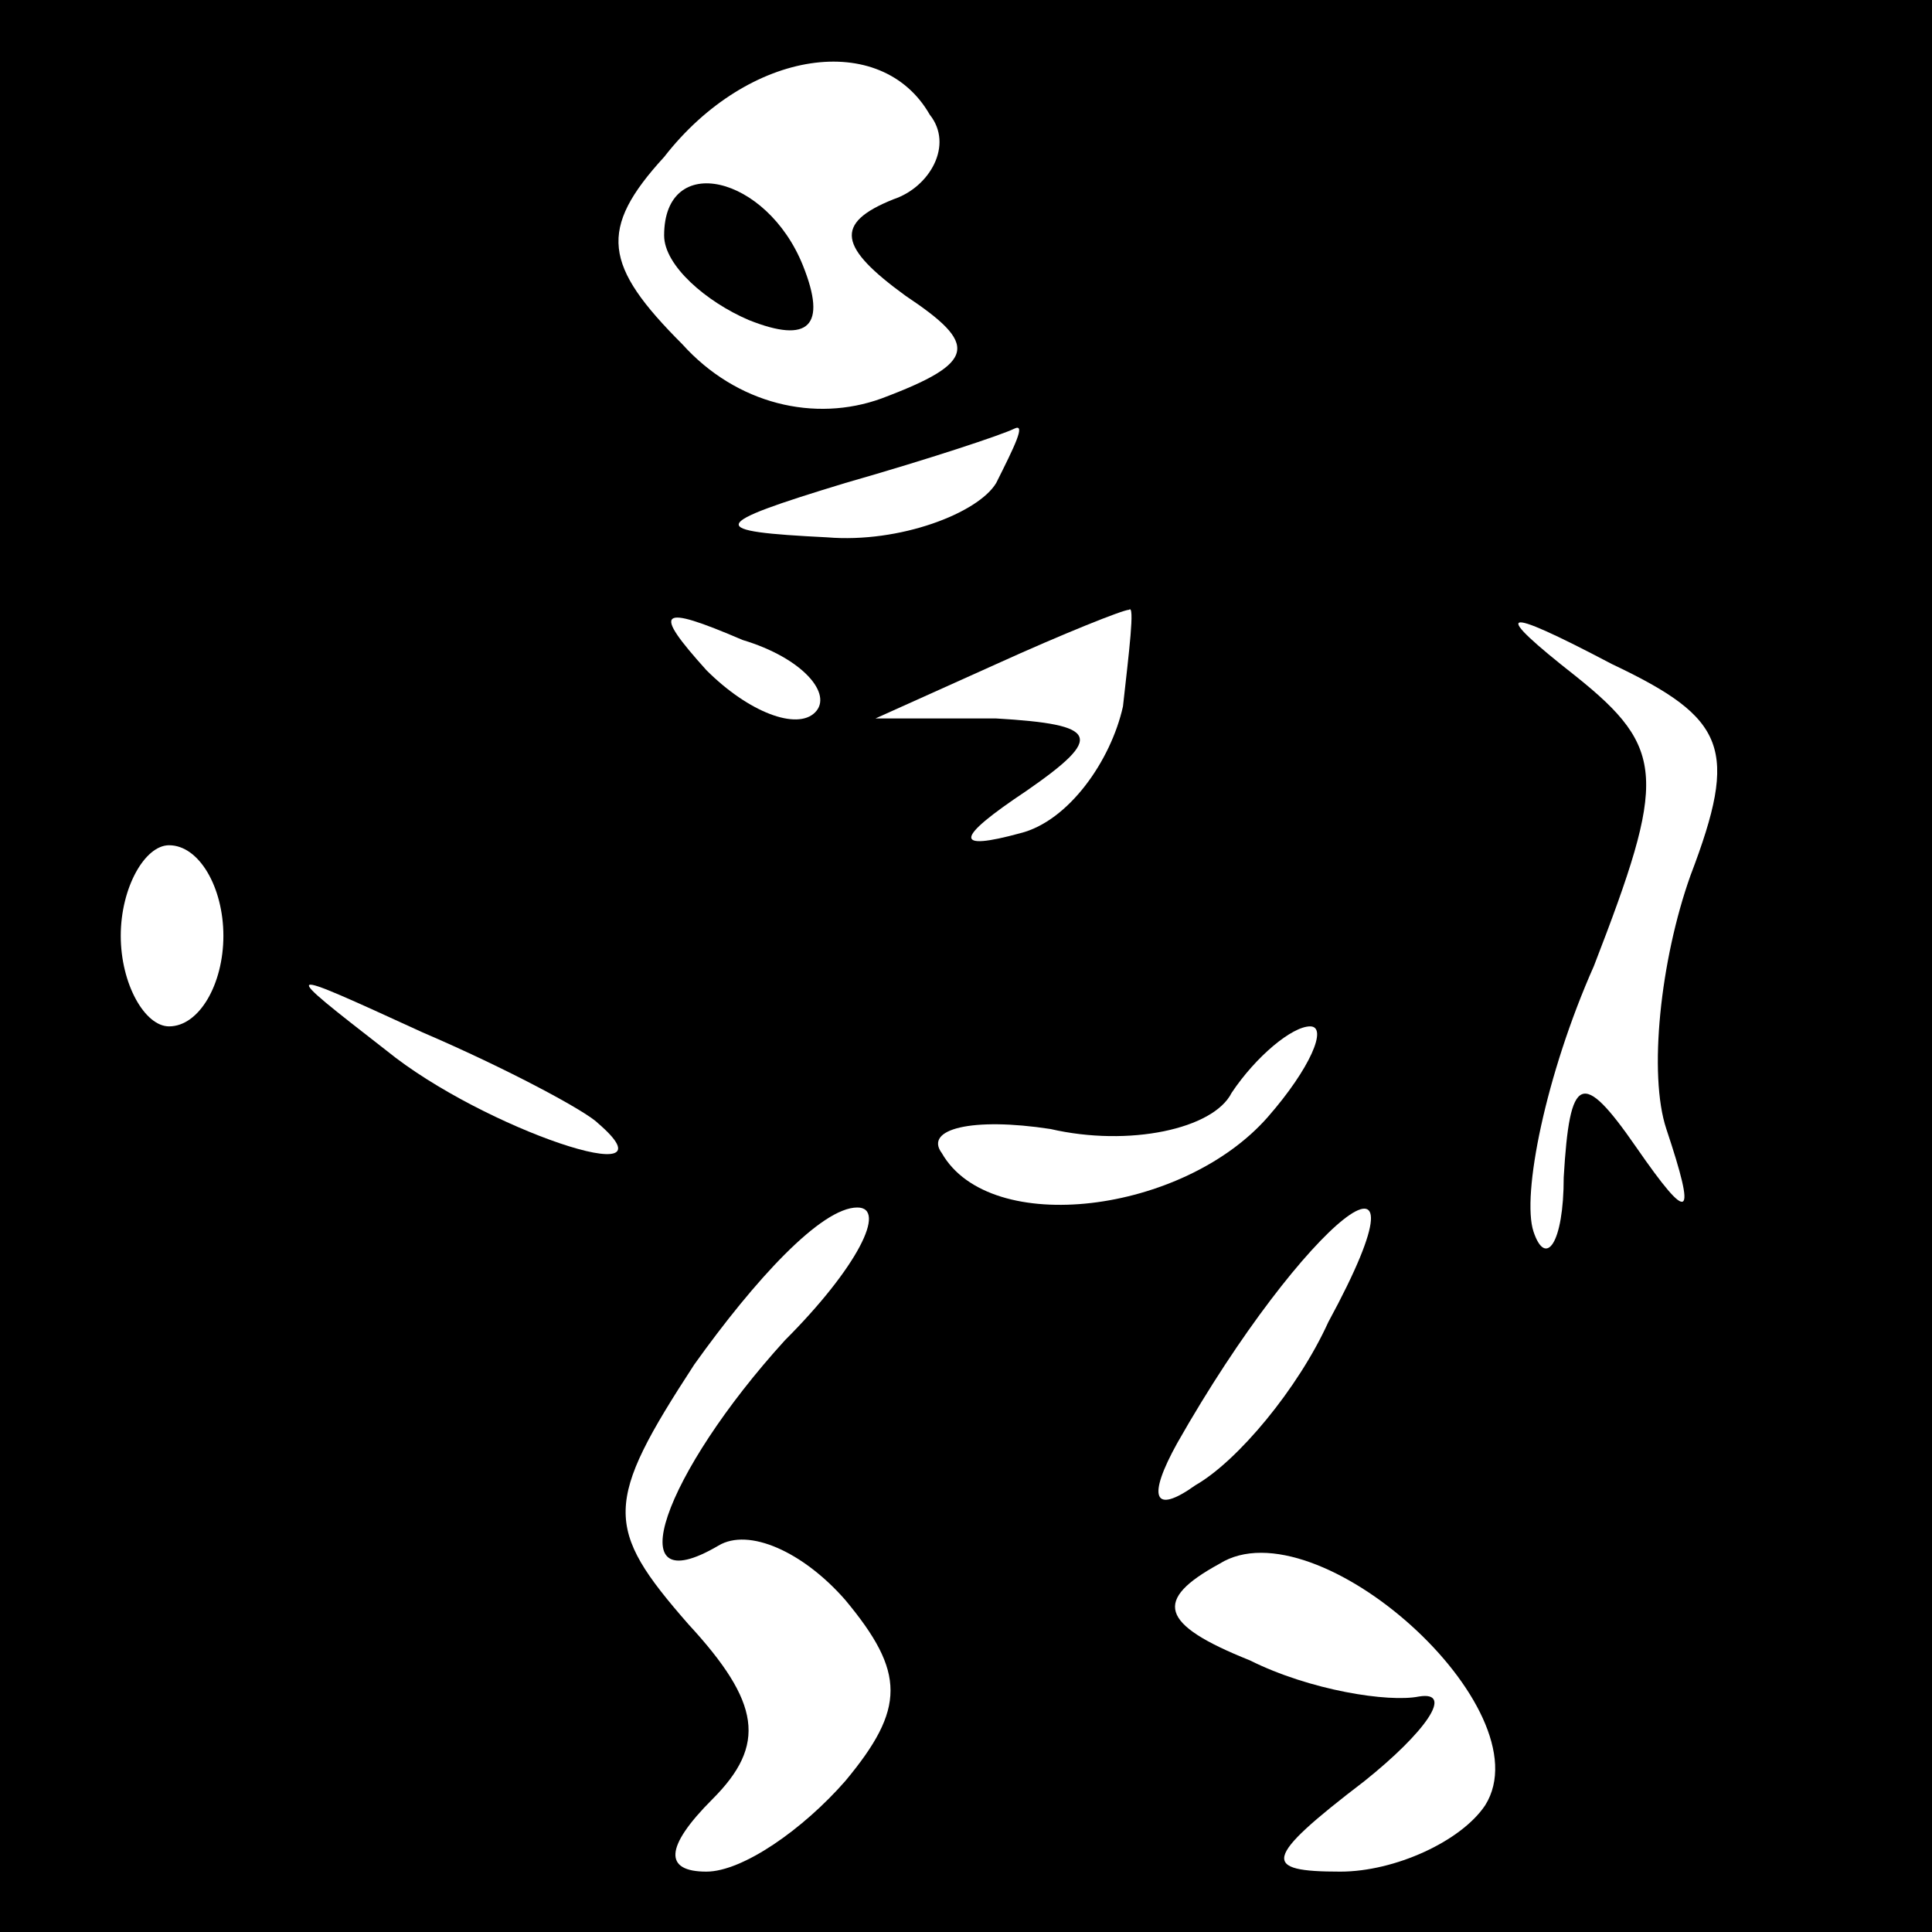 <?xml version="1.0" standalone="no"?>
<!DOCTYPE svg PUBLIC "-//W3C//DTD SVG 20010904//EN"
 "http://www.w3.org/TR/2001/REC-SVG-20010904/DTD/svg10.dtd">
<svg version="1.0" xmlns="http://www.w3.org/2000/svg"
 width="32pt" height="32pt" viewBox="0 0 32 32"
 preserveAspectRatio="xMidYMid meet">
<rect x="0" y="0" width="32" height="32" fill="#808080" stroke="none"/>
<g transform="translate(0,32) scale(0.1,-0.1)"
fill="#000000" stroke="none">
<path fill="#000000" stroke="none" d="M0 160 l0 -160 160 0 160 0 0 160 0
160 -160 0 -160 0 0 -160z"/>
<path fill="#ffffff" stroke="none" d="M154 301 c4 -5 0 -12 -6 -14 -10 -4 -9
-8 2 -16 12 -8 12 -11 -4 -17 -11 -4 -24 -1 -33 9 -13 13 -14 19 -3 31 14 18
36 21 44 7z"/>
<path fill="#ffffff" stroke="none" d="M165 240 c-3 -5 -16 -10 -28 -9 -20 1
-20 2 3 9 14 4 26 8 28 9 2 1 0 -3 -3 -9z"/>
<path fill="#ffffff" stroke="none" d="M135 202 c-3 -3 -11 0 -18 7 -9 10 -8
11 6 5 10 -3 15 -9 12 -12z"/>
<path fill="#ffffff" stroke="none" d="M186 203 c-2 -9 -9 -19 -17 -21 -11 -3
-11 -1 1 7 13 9 12 11 -5 12 l-20 0 20 9 c11 5 21 9 22 9 1 1 0 -7 -1 -16z"/>
<path fill="#ffffff" stroke="none" d="M280 175 c-5 -14 -7 -33 -4 -42 5 -15
4 -16 -5 -3 -9 13 -11 12 -12 -5 0 -11 -3 -15 -5 -9 -2 6 2 26 10 44 12 31 12
36 -3 48 -14 11 -13 12 6 2 19 -9 21 -14 13 -35z"/>
<path fill="#ffffff" stroke="none" d="M37 165 c0 -8 -4 -15 -9 -15 -4 0 -8 7
-8 15 0 8 4 15 8 15 5 0 9 -7 9 -15z"/>
<path fill="#ffffff" stroke="none" d="M99 134 c14 -12 -19 -1 -35 12 -18 14
-18 14 6 3 14 -6 27 -13 29 -15z"/>
<path fill="#ffffff" stroke="none" d="M210 135 c-14 -16 -46 -20 -54 -6 -3 4
5 6 18 4 13 -3 27 0 30 6 4 6 10 11 13 11 3 0 0 -7 -7 -15z"/>
<path fill="#ffffff" stroke="none" d="M130 98 c-20 -22 -28 -44 -11 -34 5 3
14 -1 21 -9 10 -12 10 -18 0 -30 -7 -8 -17 -15 -23 -15 -7 0 -7 4 1 12 9 9 8
16 -4 29 -14 16 -14 20 1 43 10 14 21 26 27 26 5 0 0 -10 -12 -22z"/>
<path fill="#ffffff" stroke="none" d="M220 101 c-5 -11 -15 -23 -22 -27 -7
-5 -8 -2 -3 7 21 37 44 55 25 20z"/>
<path fill="#ffffff" stroke="none" d="M246 21 c-4 -6 -15 -11 -24 -11 -13 0
-13 2 4 15 10 8 15 15 9 14 -5 -1 -18 1 -28 6 -15 6 -16 10 -5 16 16 10 54
-24 44 -40z"/>
<path fill="#000000" stroke="none" d="M110 281 c0 -5 7 -11 14 -14 10 -4 13
-1 9 9 -6 15 -23 19 -23 5z"/>
</g>
</svg>
